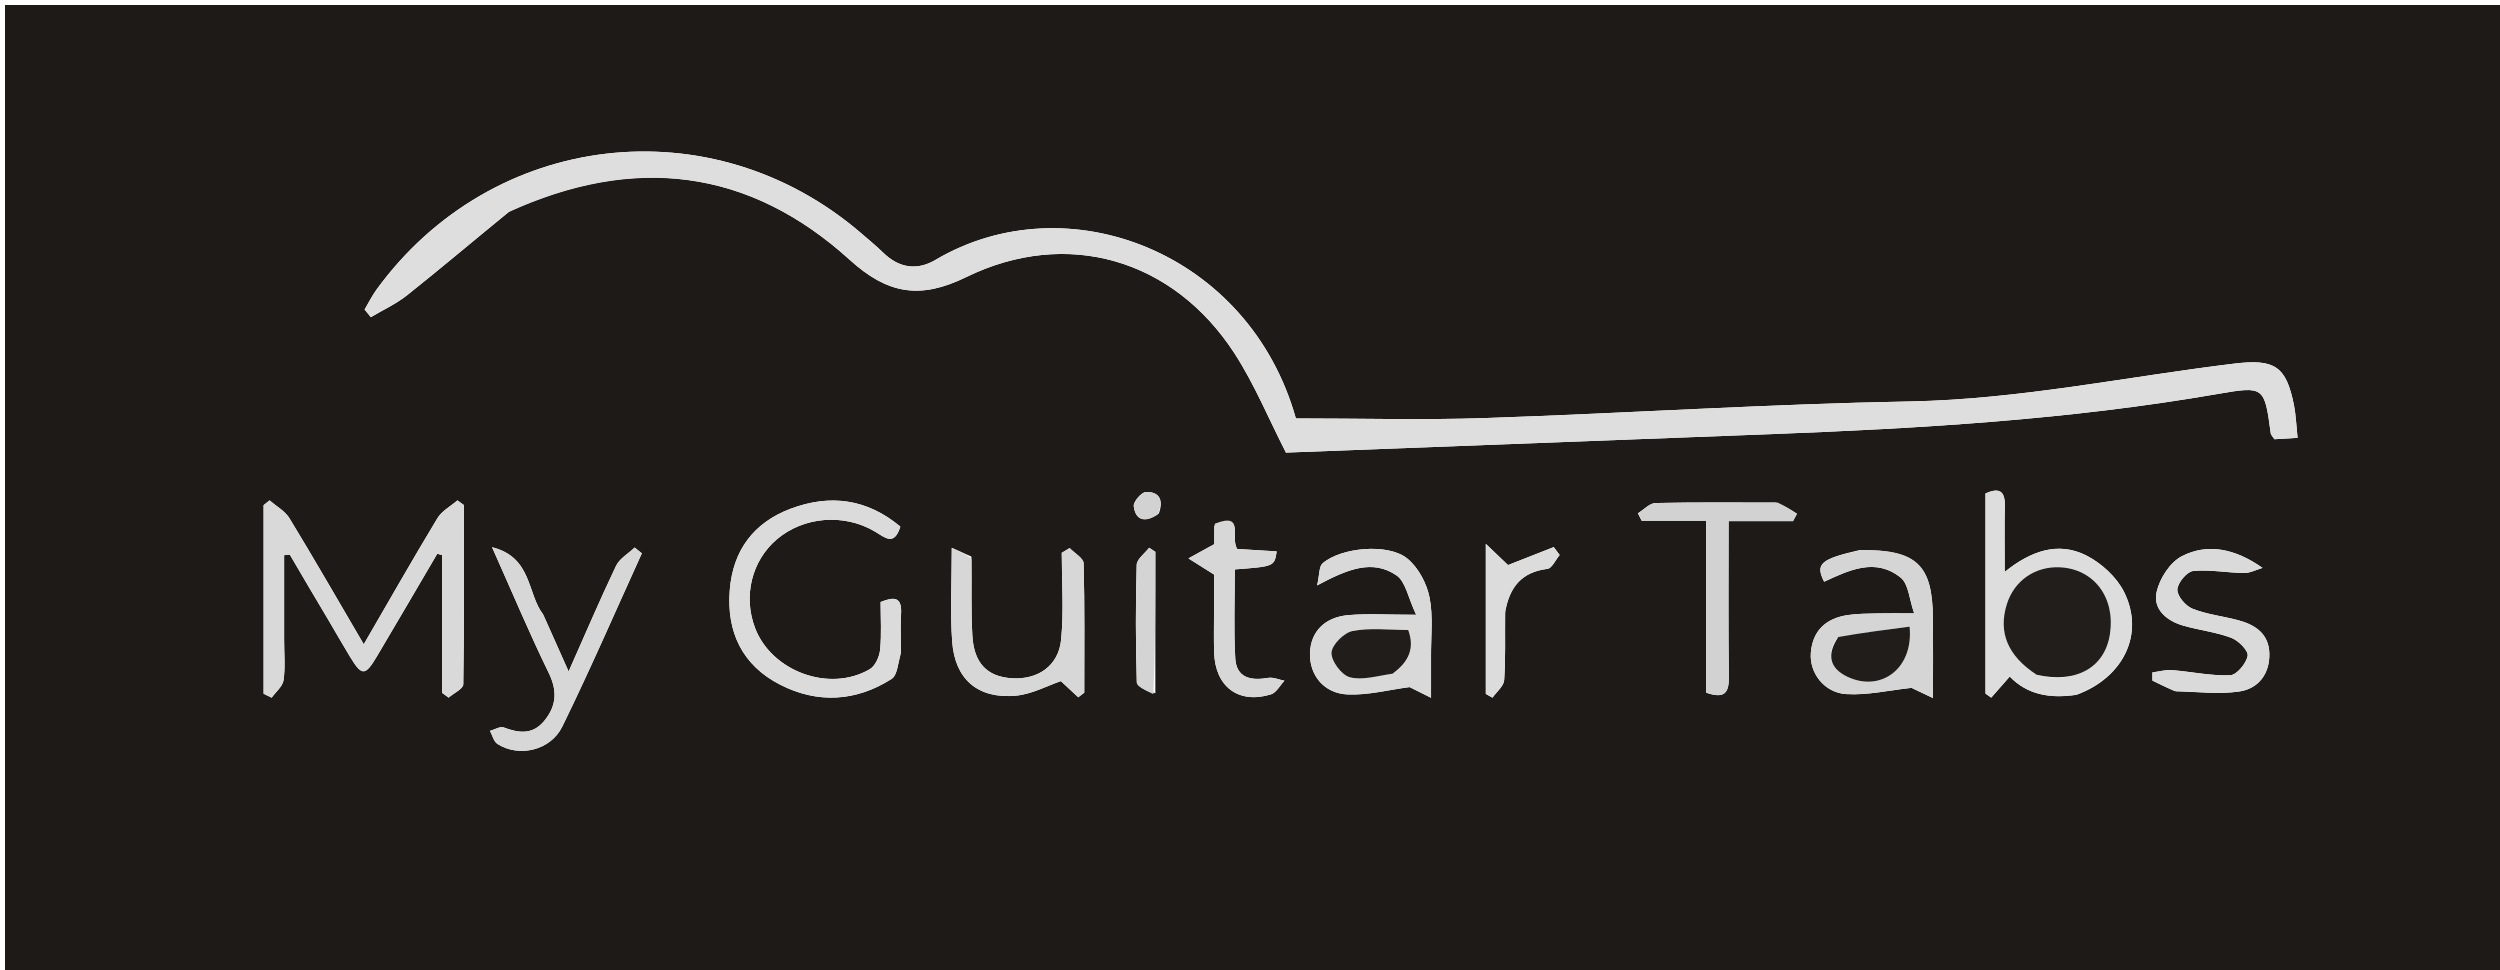<svg version="1.1" id="Layer_1" xmlns="http://www.w3.org/2000/svg" xmlns:xlink="http://www.w3.org/1999/xlink" x="0px" y="0px"
	 width="100%" viewBox="0 0 500 194" enable-background="new 0 0 500 194" xml:space="preserve">
<path fill="#1D1A18" opacity="1" stroke="none" 
	d="
M314,195 
	C209.333,195 105.167,195 1,195 
	C1,130.333 1,65.667 1,1 
	C167.667,1 334.333,1 501,1 
	C501,65.667 501,130.333 501,195 
	C438.833,195 376.667,195 314,195 
M101.942,42.251 
	C126.693,30.985 149.706,33.6 169.962,51.982 
	C177.476,58.801 183.981,59.951 193.206,55.435 
	C213.383,45.558 234.671,51.824 246.884,70.653 
	C250.9,76.845 253.747,83.795 257.191,90.52 
	C289.248,89.3 321.695,88.067 354.143,86.83 
	C384.089,85.687 413.975,83.924 443.567,78.79 
	C452.864,77.177 452.884,77.313 454.15,86.678 
	C454.189,86.966 454.479,87.22 454.881,87.848 
	C456.229,87.766 457.768,87.672 459.513,87.566 
	C459.249,85.058 459.187,83.054 458.807,81.111 
	C457.259,73.189 454.898,71.748 446.841,72.724 
	C425.221,75.343 403.879,79.883 381.931,80.289 
	C353.616,80.812 325.328,82.654 297.017,83.614 
	C284.584,84.036 272.125,83.685 259.159,83.685 
	C259.495,84.262 259.265,84.004 259.181,83.704 
	C249.803,50.294 213.336,36.488 187.121,51.965 
	C183.372,54.179 179.816,53.611 176.652,50.547 
	C175.217,49.158 173.673,47.879 172.155,46.577 
	C142.336,21.007 98.452,26.137 75.311,57.914 
	C74.402,59.162 73.714,60.57 72.923,61.903 
	C73.337,62.413 73.751,62.924 74.165,63.435 
	C76.591,61.99 79.217,60.795 81.407,59.054 
	C88.134,53.706 94.695,48.148 101.942,42.251 
M65.65,123.924 
	C67.077,126.365 68.473,128.825 69.938,131.242 
	C72.387,135.283 73.002,135.284 75.455,131.151 
	C79.481,124.368 83.454,117.552 87.45,110.751 
	C87.778,110.84 88.106,110.929 88.434,111.018 
	C88.434,120.205 88.434,129.392 88.434,138.579 
	C88.865,138.894 89.296,139.208 89.727,139.523 
	C90.748,138.637 92.642,137.765 92.657,136.863 
	C92.855,124.918 92.789,112.968 92.789,101.02 
	C92.354,100.706 91.918,100.392 91.483,100.078 
	C90.126,101.256 88.363,102.189 87.479,103.652 
	C82.539,111.836 77.811,120.148 72.752,128.861 
	C67.544,119.971 62.825,111.752 57.898,103.659 
	C57.009,102.199 55.263,101.26 53.913,100.08 
	C53.515,100.396 53.118,100.712 52.72,101.028 
	C52.72,107.332 52.72,113.637 52.72,119.941 
	C52.72,126.209 52.72,132.478 52.72,138.746 
	C53.257,139.009 53.794,139.272 54.331,139.535 
	C55.162,138.373 56.533,137.288 56.712,136.034 
	C57.084,133.422 56.825,130.719 56.825,128.054 
	C56.825,122.381 56.825,116.708 56.825,111.035 
	C57.205,110.998 57.585,110.961 57.964,110.925 
	C60.385,115.059 62.805,119.193 65.65,123.924 
M415.357,138.955 
	C424.678,135.519 428.995,126.8 424.821,118.409 
	C423.331,115.414 420.275,112.621 417.249,111.091 
	C411.622,108.245 406.124,110.199 400.943,114.384 
	C400.943,109.47 400.873,105.327 400.966,101.188 
	C401.038,97.988 399.668,97.553 397.098,98.689 
	C397.098,112.18 397.098,125.446 397.098,138.712 
	C397.479,138.986 397.86,139.259 398.242,139.532 
	C399.481,138.12 400.721,136.707 401.947,135.31 
	C405.349,138.836 409.73,139.765 415.357,138.955 
M180.185,130.24 
	C180.184,127.744 180.066,125.24 180.213,122.752 
	C180.424,119.164 178.611,119.42 176.119,120.4 
	C176.119,123.633 176.328,126.813 176.023,129.944 
	C175.889,131.326 175.056,133.194 173.954,133.84 
	C165.896,138.562 154.308,134.29 151.005,125.58 
	C148.597,119.231 150.342,112.143 155.366,107.867 
	C160.674,103.348 168.748,102.623 174.966,106.299 
	C177.016,107.511 178.821,109.303 180.072,105.325 
	C173.396,99.738 165.984,98.788 158.108,101.755 
	C150.762,104.523 146.611,110.037 145.959,117.921 
	C145.262,126.357 148.426,133.05 156.028,136.937 
	C163.519,140.768 171.197,140.32 178.319,135.784 
	C179.463,135.056 179.588,132.729 180.185,130.24 
M371.895,110.025 
	C364.116,111.807 363.014,112.756 364.824,116.343 
	C369.815,114.041 375.088,111.474 380.131,115.519 
	C381.72,116.793 381.852,119.885 382.836,122.671 
	C379.465,122.671 377.467,122.629 375.471,122.682 
	C373.475,122.736 371.456,122.72 369.491,123.022 
	C365.214,123.68 362.514,126.106 362.167,130.56 
	C361.855,134.558 364.828,138.55 369.241,138.818 
	C373.483,139.077 377.804,138.054 382.313,137.57 
	C383.072,137.933 384.485,138.608 386.593,139.616 
	C386.593,133.513 386.634,128.528 386.585,123.545 
	C386.481,112.981 383.338,109.918 371.895,110.025 
M286.207,131.379 
	C286.166,127.392 286.675,123.295 285.901,119.455 
	C285.336,116.646 283.645,113.491 281.461,111.705 
	C277.665,108.602 268.213,109.461 264.514,112.674 
	C263.797,113.297 263.924,114.891 263.423,117.081 
	C269.488,113.847 274.476,111.78 279.307,115.087 
	C281.125,116.331 281.608,119.526 283.231,122.956 
	C277.571,122.956 273.595,122.684 269.673,123.025 
	C264.86,123.442 262.122,126.418 261.995,130.62 
	C261.865,134.969 264.74,138.688 269.534,138.892 
	C273.621,139.065 277.763,137.962 281.918,137.418 
	C282.748,137.833 284.19,138.552 286.207,139.558 
	C286.207,136.294 286.207,134.302 286.207,131.379 
M194.278,111.311 
	C193.162,110.814 192.047,110.318 190.353,109.565 
	C190.353,116.459 190.002,122.441 190.441,128.365 
	C190.998,135.887 195.601,139.812 203.139,139.138 
	C206.397,138.846 209.527,137.115 212.173,136.22 
	C213.221,137.195 214.436,138.326 215.651,139.457 
	C216.052,139.15 216.453,138.843 216.854,138.537 
	C216.854,129.914 216.953,121.288 216.725,112.671 
	C216.697,111.628 214.904,110.631 213.929,109.613 
	C213.402,109.93 212.875,110.247 212.349,110.564 
	C212.349,116.362 212.785,122.204 212.22,127.947 
	C211.703,133.203 207.533,135.995 202.338,135.652 
	C197.458,135.33 194.791,132.671 194.474,127.14 
	C194.188,122.169 194.363,117.171 194.278,111.311 
M108.596,122.815 
	C105.397,118.756 106.481,111.471 98.412,109.443 
	C102.494,118.578 105.88,126.663 109.722,134.524 
	C111.497,138.157 111.328,141.136 108.873,144.147 
	C106.564,146.979 103.797,146.649 100.753,145.494 
	C100.025,145.219 98.927,145.923 97.999,146.176 
	C98.485,147.068 98.745,148.313 99.495,148.794 
	C103.736,151.51 110.083,150.158 112.461,145.308 
	C118.054,133.902 123.102,122.23 128.37,110.666 
	C127.89,110.28 127.41,109.894 126.929,109.508 
	C125.662,110.718 123.916,111.698 123.209,113.176 
	C120.008,119.869 117.1,126.702 113.725,134.299 
	C111.846,130.084 110.38,126.795 108.596,122.815 
M355.078,100.512 
	C347.083,100.512 339.086,100.424 331.095,100.608 
	C329.909,100.636 328.752,101.946 327.582,102.662 
	C327.834,103.157 328.086,103.652 328.338,104.147 
	C332.464,104.147 336.589,104.147 341.227,104.147 
	C341.227,115.864 341.227,127.298 341.227,138.532 
	C344.914,139.83 345.811,138.548 345.77,135.405 
	C345.635,125.108 345.719,114.809 345.719,104.223 
	C350.356,104.223 354.478,104.223 358.601,104.223 
	C358.865,103.735 359.13,103.247 359.394,102.758 
	C358.255,102.01 357.116,101.261 355.078,100.512 
M435.189,138.288 
	C439.438,138.34 443.765,138.914 447.912,138.29 
	C451.634,137.729 453.942,134.813 453.873,130.77 
	C453.805,126.78 451.082,124.964 447.635,124.043 
	C444.593,123.23 441.384,122.892 438.491,121.739 
	C437.114,121.189 435.43,119.203 435.47,117.917 
	C435.511,116.586 437.372,114.332 438.612,114.206 
	C441.962,113.867 445.403,114.558 448.811,114.599 
	C450.036,114.614 451.269,113.939 452.498,113.579 
	C446.998,109.693 441.491,108.603 436.365,111.244 
	C434.019,112.453 431.933,115.693 431.328,118.373 
	C430.548,121.83 433.311,124.166 436.646,125.125 
	C439.826,126.039 443.189,126.406 446.264,127.566 
	C447.692,128.105 449.712,130.145 449.531,131.16 
	C449.259,132.685 447.331,135.002 446.032,135.053 
	C442.182,135.204 438.3,134.335 434.418,134.028 
	C433.125,133.926 431.793,134.318 430.479,134.484 
	C430.479,135.028 430.48,135.573 430.481,136.118 
	C431.787,136.764 433.094,137.41 435.189,138.288 
M242.849,105.176 
	C242.849,106.652 242.849,108.127 242.849,108.833 
	C240.767,109.982 239.229,110.831 237.69,111.68 
	C239.294,112.692 240.898,113.704 242.802,114.906 
	C242.802,117.191 242.801,119.842 242.803,122.494 
	C242.804,125.157 242.745,127.822 242.825,130.483 
	C243.033,137.348 247.7,140.869 254.181,138.878 
	C255.262,138.546 255.996,137.084 256.891,136.145 
	C255.792,135.936 254.635,135.398 253.604,135.578 
	C250.168,136.178 247.27,135.593 247.052,131.637 
	C246.725,125.716 246.967,119.763 246.967,113.882 
	C254.875,113.286 254.875,113.286 255.34,110.28 
	C252.576,110.111 249.835,109.943 247.464,109.798 
	C245.924,107.615 249.109,102.302 242.849,105.176 
M301.044,122.175 
	C301.891,117.409 304.35,114.402 309.474,113.778 
	C310.391,113.667 311.115,111.967 311.928,111 
	C311.536,110.473 311.145,109.945 310.753,109.418 
	C307.529,110.685 304.305,111.952 301.602,113.014 
	C300.544,112.004 299.306,110.822 297.162,108.775 
	C297.162,119.962 297.162,129.374 297.162,138.786 
	C297.607,139.037 298.053,139.287 298.499,139.538 
	C299.314,138.368 300.748,137.241 300.834,136.019 
	C301.136,131.717 300.976,127.382 301.044,122.175 
M231.071,138.65 
	C231.071,129.223 231.071,119.797 231.071,110.371 
	C230.656,110.096 230.242,109.821 229.828,109.545 
	C228.958,110.689 227.369,111.812 227.336,112.979 
	C227.113,120.797 227.125,128.626 227.356,136.443 
	C227.382,137.324 229.25,138.15 231.071,138.65 
M231.766,102.692 
	C232.717,100.163 232.006,98.33 229.196,98.398 
	C228.307,98.419 226.643,100.348 226.75,101.232 
	C227.073,103.902 228.804,104.734 231.766,102.692 
z"/>
<path fill="#DFDEDE" opacity="1" stroke="none" 
	d="
M101.631,42.461 
	C94.695,48.148 88.134,53.706 81.407,59.054 
	C79.217,60.795 76.591,61.99 74.165,63.435 
	C73.751,62.924 73.337,62.413 72.923,61.903 
	C73.714,60.57 74.402,59.162 75.311,57.914 
	C98.452,26.137 142.336,21.007 172.155,46.577 
	C173.673,47.879 175.217,49.158 176.652,50.547 
	C179.816,53.611 183.372,54.179 187.121,51.965 
	C213.336,36.488 249.803,50.294 259.181,83.704 
	C259.265,84.004 259.495,84.262 259.159,83.685 
	C272.125,83.685 284.584,84.036 297.017,83.614 
	C325.328,82.654 353.616,80.812 381.931,80.289 
	C403.879,79.883 425.221,75.343 446.841,72.724 
	C454.898,71.748 457.259,73.189 458.807,81.111 
	C459.187,83.054 459.249,85.058 459.513,87.566 
	C457.768,87.672 456.229,87.766 454.881,87.848 
	C454.479,87.22 454.189,86.966 454.15,86.678 
	C452.884,77.313 452.864,77.177 443.567,78.79 
	C413.975,83.924 384.089,85.687 354.143,86.83 
	C321.695,88.067 289.248,89.3 257.191,90.52 
	C253.747,83.795 250.9,76.845 246.884,70.653 
	C234.671,51.824 213.383,45.558 193.206,55.435 
	C183.981,59.951 177.476,58.801 169.962,51.982 
	C149.706,33.6 126.693,30.985 101.631,42.461 
z"/>
<path fill="#D9D9D9" opacity="1" stroke="none" 
	d="
M65.438,123.626 
	C62.805,119.193 60.385,115.059 57.964,110.925 
	C57.585,110.961 57.205,110.998 56.825,111.035 
	C56.825,116.708 56.825,122.381 56.825,128.054 
	C56.825,130.719 57.084,133.422 56.712,136.034 
	C56.533,137.288 55.162,138.373 54.331,139.535 
	C53.794,139.272 53.257,139.009 52.72,138.746 
	C52.72,132.478 52.72,126.209 52.72,119.941 
	C52.72,113.637 52.72,107.332 52.72,101.028 
	C53.118,100.712 53.515,100.396 53.913,100.08 
	C55.263,101.26 57.009,102.199 57.898,103.659 
	C62.825,111.752 67.544,119.971 72.752,128.861 
	C77.811,120.148 82.539,111.836 87.479,103.652 
	C88.363,102.189 90.126,101.256 91.483,100.078 
	C91.918,100.392 92.354,100.706 92.789,101.02 
	C92.789,112.968 92.855,124.918 92.657,136.863 
	C92.642,137.765 90.748,138.637 89.727,139.523 
	C89.296,139.208 88.865,138.894 88.434,138.579 
	C88.434,129.392 88.434,120.205 88.434,111.018 
	C88.106,110.929 87.778,110.84 87.45,110.751 
	C83.454,117.552 79.481,124.368 75.455,131.151 
	C73.002,135.284 72.387,135.283 69.938,131.242 
	C68.473,128.825 67.077,126.365 65.438,123.626 
z"/>
<path fill="#DDDDDD" opacity="1" stroke="none" 
	d="
M414.976,139.003 
	C409.73,139.765 405.349,138.836 401.947,135.31 
	C400.721,136.707 399.481,138.12 398.242,139.532 
	C397.86,139.259 397.479,138.986 397.098,138.712 
	C397.098,125.446 397.098,112.18 397.098,98.689 
	C399.668,97.553 401.038,97.988 400.966,101.188 
	C400.873,105.327 400.943,109.47 400.943,114.384 
	C406.124,110.199 411.622,108.245 417.249,111.091 
	C420.275,112.621 423.331,115.414 424.821,118.409 
	C428.995,126.8 424.678,135.519 414.976,139.003 
M407.71,135.067 
	C415.327,136.757 420.983,133.479 421.994,126.789 
	C423.093,119.523 418.822,113.811 412.028,113.461 
	C407.062,113.205 402.858,116.105 401.378,120.807 
	C399.608,126.433 401.486,131.144 407.71,135.067 
z"/>
<path fill="#DCDBDB" opacity="1" stroke="none" 
	d="
M180.184,130.69 
	C179.588,132.729 179.463,135.056 178.319,135.784 
	C171.197,140.32 163.519,140.768 156.028,136.937 
	C148.426,133.05 145.262,126.357 145.959,117.921 
	C146.611,110.037 150.762,104.523 158.108,101.755 
	C165.984,98.788 173.396,99.738 180.072,105.325 
	C178.821,109.303 177.016,107.511 174.966,106.299 
	C168.748,102.623 160.674,103.348 155.366,107.867 
	C150.342,112.143 148.597,119.231 151.005,125.58 
	C154.308,134.29 165.896,138.562 173.954,133.84 
	C175.056,133.194 175.889,131.326 176.023,129.944 
	C176.328,126.813 176.119,123.633 176.119,120.4 
	C178.611,119.42 180.424,119.164 180.213,122.752 
	C180.066,125.24 180.184,127.744 180.184,130.69 
z"/>
<path fill="#D5D5D5" opacity="1" stroke="none" 
	d="
M372.324,110.001 
	C383.338,109.918 386.481,112.981 386.585,123.545 
	C386.634,128.528 386.593,133.513 386.593,139.616 
	C384.485,138.608 383.072,137.933 382.313,137.57 
	C377.804,138.054 373.483,139.077 369.241,138.818 
	C364.828,138.55 361.855,134.558 362.167,130.56 
	C362.514,126.106 365.214,123.68 369.491,123.022 
	C371.456,122.72 373.475,122.736 375.471,122.682 
	C377.467,122.629 379.465,122.671 382.836,122.671 
	C381.852,119.885 381.72,116.793 380.131,115.519 
	C375.088,111.474 369.815,114.041 364.824,116.343 
	C363.014,112.756 364.116,111.807 372.324,110.001 
M367.351,127.664 
	C365.204,131.057 366.01,133.731 369.547,135.382 
	C376.214,138.493 382.764,133.679 381.918,125.328 
	C377.276,125.929 372.625,126.531 367.351,127.664 
z"/>
<path fill="#D9D9D9" opacity="1" stroke="none" 
	d="
M286.207,131.844 
	C286.207,134.302 286.207,136.294 286.207,139.558 
	C284.19,138.552 282.748,137.833 281.918,137.418 
	C277.763,137.962 273.621,139.065 269.534,138.892 
	C264.74,138.688 261.865,134.969 261.995,130.62 
	C262.122,126.418 264.86,123.442 269.673,123.025 
	C273.595,122.684 277.571,122.956 283.231,122.956 
	C281.608,119.526 281.125,116.331 279.307,115.087 
	C274.476,111.78 269.488,113.847 263.423,117.081 
	C263.924,114.891 263.797,113.297 264.514,112.674 
	C268.213,109.461 277.665,108.602 281.461,111.705 
	C283.645,113.491 285.336,116.646 285.901,119.455 
	C286.675,123.295 286.166,127.392 286.207,131.844 
M278.853,134.541 
	C281.829,132.345 282.962,129.595 281.64,125.998 
	C277.768,125.998 274.031,125.52 270.519,126.202 
	C268.795,126.536 266.367,128.973 266.301,130.545 
	C266.23,132.206 268.314,135.007 269.955,135.445 
	C272.461,136.115 275.396,135.183 278.853,134.541 
z"/>
<path fill="#D7D7D7" opacity="1" stroke="none" 
	d="
M194.307,111.748 
	C194.363,117.171 194.188,122.169 194.474,127.14 
	C194.791,132.671 197.458,135.33 202.338,135.652 
	C207.533,135.995 211.703,133.203 212.22,127.947 
	C212.785,122.204 212.349,116.362 212.349,110.564 
	C212.875,110.247 213.402,109.93 213.929,109.613 
	C214.904,110.631 216.697,111.628 216.725,112.671 
	C216.953,121.288 216.854,129.914 216.854,138.537 
	C216.453,138.843 216.052,139.15 215.651,139.457 
	C214.436,138.326 213.221,137.195 212.173,136.22 
	C209.527,137.115 206.397,138.846 203.139,139.138 
	C195.601,139.812 190.998,135.887 190.441,128.365 
	C190.002,122.441 190.353,116.459 190.353,109.565 
	C192.047,110.318 193.162,110.814 194.307,111.748 
z"/>
<path fill="#D7D7D7" opacity="1" stroke="none" 
	d="
M108.755,123.16 
	C110.38,126.795 111.846,130.084 113.725,134.299 
	C117.1,126.702 120.008,119.869 123.209,113.176 
	C123.916,111.698 125.662,110.718 126.929,109.508 
	C127.41,109.894 127.89,110.28 128.37,110.666 
	C123.102,122.23 118.054,133.902 112.461,145.308 
	C110.083,150.158 103.736,151.51 99.495,148.794 
	C98.745,148.313 98.485,147.068 97.999,146.176 
	C98.927,145.923 100.025,145.219 100.753,145.494 
	C103.797,146.649 106.564,146.979 108.873,144.147 
	C111.328,141.136 111.497,138.157 109.722,134.524 
	C105.88,126.663 102.494,118.578 98.412,109.443 
	C106.481,111.471 105.397,118.756 108.755,123.16 
z"/>
<path fill="#D2D2D2" opacity="1" stroke="none" 
	d="
M355.527,100.512 
	C357.116,101.261 358.255,102.01 359.394,102.758 
	C359.13,103.247 358.865,103.735 358.601,104.223 
	C354.478,104.223 350.356,104.223 345.719,104.223 
	C345.719,114.809 345.635,125.108 345.77,135.405 
	C345.811,138.548 344.914,139.83 341.227,138.532 
	C341.227,127.298 341.227,115.864 341.227,104.147 
	C336.589,104.147 332.464,104.147 328.338,104.147 
	C328.086,103.652 327.834,103.157 327.582,102.662 
	C328.752,101.946 329.909,100.636 331.095,100.608 
	C339.086,100.424 347.083,100.512 355.527,100.512 
z"/>
<path fill="#DADADA" opacity="1" stroke="none" 
	d="
M434.795,138.172 
	C433.094,137.41 431.787,136.764 430.481,136.118 
	C430.48,135.573 430.479,135.028 430.479,134.484 
	C431.793,134.318 433.125,133.926 434.418,134.028 
	C438.3,134.335 442.182,135.204 446.032,135.053 
	C447.331,135.002 449.259,132.685 449.531,131.16 
	C449.712,130.145 447.692,128.105 446.264,127.566 
	C443.189,126.406 439.826,126.039 436.646,125.125 
	C433.311,124.166 430.548,121.83 431.328,118.373 
	C431.933,115.693 434.019,112.453 436.365,111.244 
	C441.491,108.603 446.998,109.693 452.498,113.579 
	C451.269,113.939 450.036,114.614 448.811,114.599 
	C445.403,114.558 441.962,113.867 438.612,114.206 
	C437.372,114.332 435.511,116.586 435.47,117.917 
	C435.43,119.203 437.114,121.189 438.491,121.739 
	C441.384,122.892 444.593,123.23 447.635,124.043 
	C451.082,124.964 453.805,126.78 453.873,130.77 
	C453.942,134.813 451.634,137.729 447.912,138.29 
	C443.765,138.914 439.438,138.34 434.795,138.172 
z"/>
<path fill="#D7D7D7" opacity="1" stroke="none" 
	d="
M242.949,104.75 
	C249.109,102.302 245.924,107.615 247.464,109.798 
	C249.835,109.943 252.576,110.111 255.34,110.28 
	C254.875,113.286 254.875,113.286 246.967,113.882 
	C246.967,119.763 246.725,125.716 247.052,131.637 
	C247.27,135.593 250.168,136.178 253.604,135.578 
	C254.635,135.398 255.792,135.936 256.891,136.145 
	C255.996,137.084 255.262,138.546 254.181,138.878 
	C247.7,140.869 243.033,137.348 242.825,130.483 
	C242.745,127.822 242.804,125.157 242.803,122.494 
	C242.801,119.842 242.802,117.191 242.802,114.906 
	C240.898,113.704 239.294,112.692 237.69,111.68 
	C239.229,110.831 240.767,109.982 242.849,108.833 
	C242.849,108.127 242.849,106.652 242.949,104.75 
z"/>
<path fill="#DCDCDC" opacity="1" stroke="none" 
	d="
M301.018,122.618 
	C300.976,127.382 301.136,131.717 300.834,136.019 
	C300.748,137.241 299.314,138.368 298.499,139.538 
	C298.053,139.287 297.607,139.037 297.162,138.786 
	C297.162,129.374 297.162,119.962 297.162,108.775 
	C299.306,110.822 300.544,112.004 301.602,113.014 
	C304.305,111.952 307.529,110.685 310.753,109.418 
	C311.145,109.945 311.536,110.473 311.928,111 
	C311.115,111.967 310.391,113.667 309.474,113.778 
	C304.35,114.402 301.891,117.409 301.018,122.618 
z"/>
<path fill="#D4D4D4" opacity="1" stroke="none" 
	d="
M230.667,138.825 
	C229.25,138.15 227.382,137.324 227.356,136.443 
	C227.125,128.626 227.113,120.797 227.336,112.979 
	C227.369,111.812 228.958,110.689 229.828,109.545 
	C230.242,109.821 230.656,110.096 231.071,110.371 
	C231.071,119.797 231.071,129.223 230.667,138.825 
z"/>
<path fill="#D3D2D2" opacity="1" stroke="none" 
	d="
M231.513,102.918 
	C228.804,104.734 227.073,103.902 226.75,101.232 
	C226.643,100.348 228.307,98.419 229.196,98.398 
	C232.006,98.33 232.717,100.163 231.513,102.918 
z"/>
<path fill="#211E1C" opacity="1" stroke="none" 
	d="
M407.342,134.953 
	C401.486,131.144 399.608,126.433 401.378,120.807 
	C402.858,116.105 407.062,113.205 412.028,113.461 
	C418.822,113.811 423.093,119.523 421.994,126.789 
	C420.983,133.479 415.327,136.757 407.342,134.953 
z"/>
<path fill="#201D1B" opacity="1" stroke="none" 
	d="
M367.663,127.399 
	C372.625,126.531 377.276,125.929 381.918,125.328 
	C382.764,133.679 376.214,138.493 369.547,135.382 
	C366.01,133.731 365.204,131.057 367.663,127.399 
z"/>
<path fill="#201D1B" opacity="1" stroke="none" 
	d="
M278.501,134.736 
	C275.396,135.183 272.461,136.115 269.955,135.445 
	C268.314,135.007 266.23,132.206 266.301,130.545 
	C266.367,128.973 268.795,126.536 270.519,126.202 
	C274.031,125.52 277.768,125.998 281.64,125.998 
	C282.962,129.595 281.829,132.345 278.501,134.736 
z"/>
</svg>